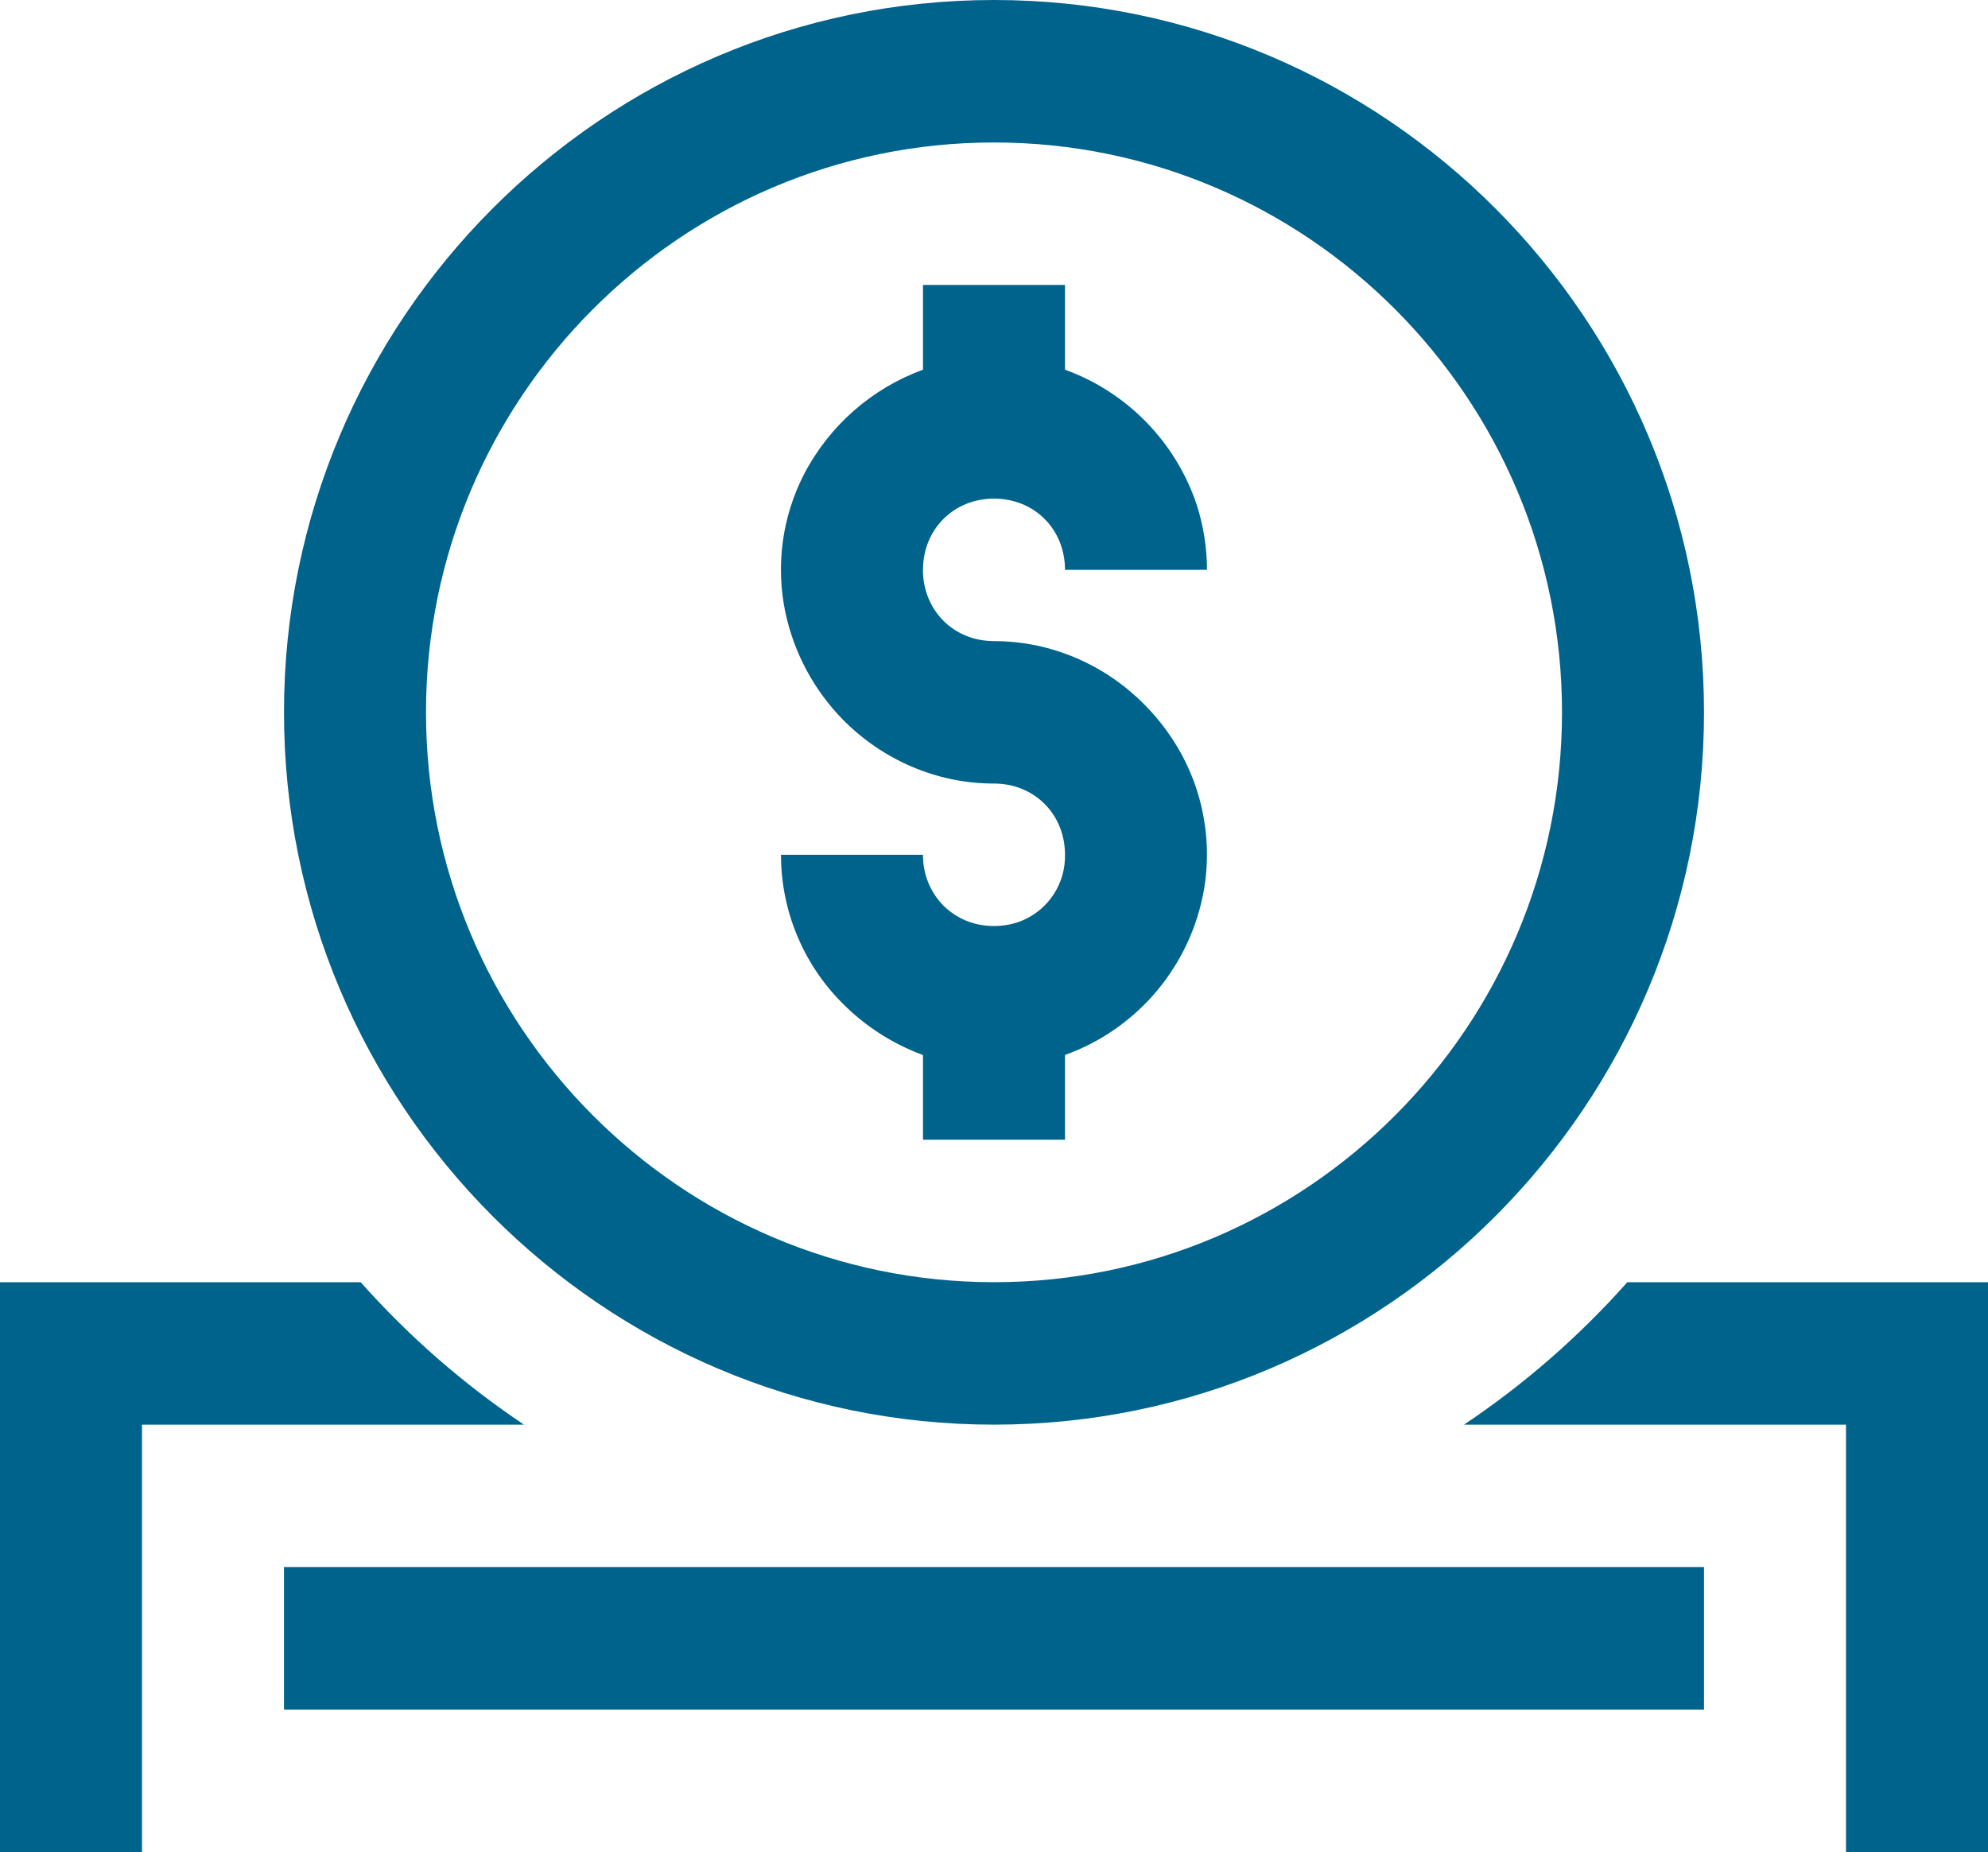 <svg width="117" height="109" viewBox="0 0 117 109" fill="none" xmlns="http://www.w3.org/2000/svg">
<path d="M58.5 0C35.459 0 16.714 18.807 16.714 41.923C16.714 65.04 35.459 83.846 58.5 83.846C81.541 83.846 100.286 65.04 100.286 41.923C100.286 18.807 81.541 0 58.5 0ZM58.5 8.385C76.932 8.385 91.929 23.431 91.929 41.923C91.929 60.415 76.932 75.462 58.5 75.462C40.068 75.462 25.071 60.415 25.071 41.923C25.071 23.431 40.068 8.385 58.5 8.385ZM54.321 16.769V21.758C51.309 22.858 48.815 25.047 47.327 27.896C46.032 30.404 45.642 33.285 46.223 36.05C46.737 38.455 47.93 40.661 49.658 42.405C50.799 43.55 52.157 44.476 53.653 45.118C55.149 45.759 56.787 46.115 58.5 46.115C59.099 46.118 59.651 46.224 60.155 46.434C60.651 46.636 61.102 46.937 61.481 47.317C61.86 47.697 62.159 48.149 62.361 48.648C62.57 49.153 62.676 49.707 62.679 50.308C62.694 51.133 62.462 51.944 62.012 52.635C61.562 53.326 60.915 53.865 60.155 54.181C59.651 54.391 59.099 54.497 58.5 54.5C57.901 54.497 57.349 54.391 56.845 54.181C56.351 53.974 55.902 53.674 55.521 53.297C55.134 52.903 54.829 52.435 54.623 51.922C54.418 51.41 54.315 50.861 54.321 50.308H45.964C45.963 53.57 47.251 56.7 49.545 59.011C50.891 60.38 52.522 61.432 54.321 62.092V67.077H62.679V62.088C64.786 61.332 66.656 60.027 68.095 58.306C69.534 56.586 70.492 54.513 70.869 52.299C71.386 49.155 70.671 45.932 68.871 43.306C67.961 41.97 66.811 40.815 65.478 39.902C64.126 38.979 62.608 38.329 61.007 37.991C60.182 37.82 59.342 37.733 58.5 37.731C57.901 37.728 57.349 37.622 56.845 37.412C56.349 37.21 55.898 36.91 55.519 36.529C55.14 36.149 54.841 35.697 54.639 35.199C54.422 34.673 54.314 34.108 54.321 33.538C54.324 32.938 54.43 32.384 54.639 31.878C54.841 31.38 55.14 30.928 55.519 30.547C55.898 30.167 56.349 29.867 56.845 29.665C57.349 29.455 57.901 29.349 58.5 29.346C60.882 29.346 62.679 31.149 62.679 33.538H71.036C71.033 32.223 70.824 30.916 70.417 29.665C69.801 27.849 68.786 26.195 67.446 24.827C66.106 23.458 64.477 22.409 62.679 21.758V16.769H54.321ZM0 75.462V109H8.357V83.846H30.838C27.292 81.472 24.062 78.655 21.227 75.462H0ZM95.773 75.462C92.938 78.655 89.708 81.472 86.162 83.846H108.643V109H117V75.462H95.773ZM16.714 92.231V100.615H100.286V92.231H16.714Z" fill="#00638C"/>
</svg>
